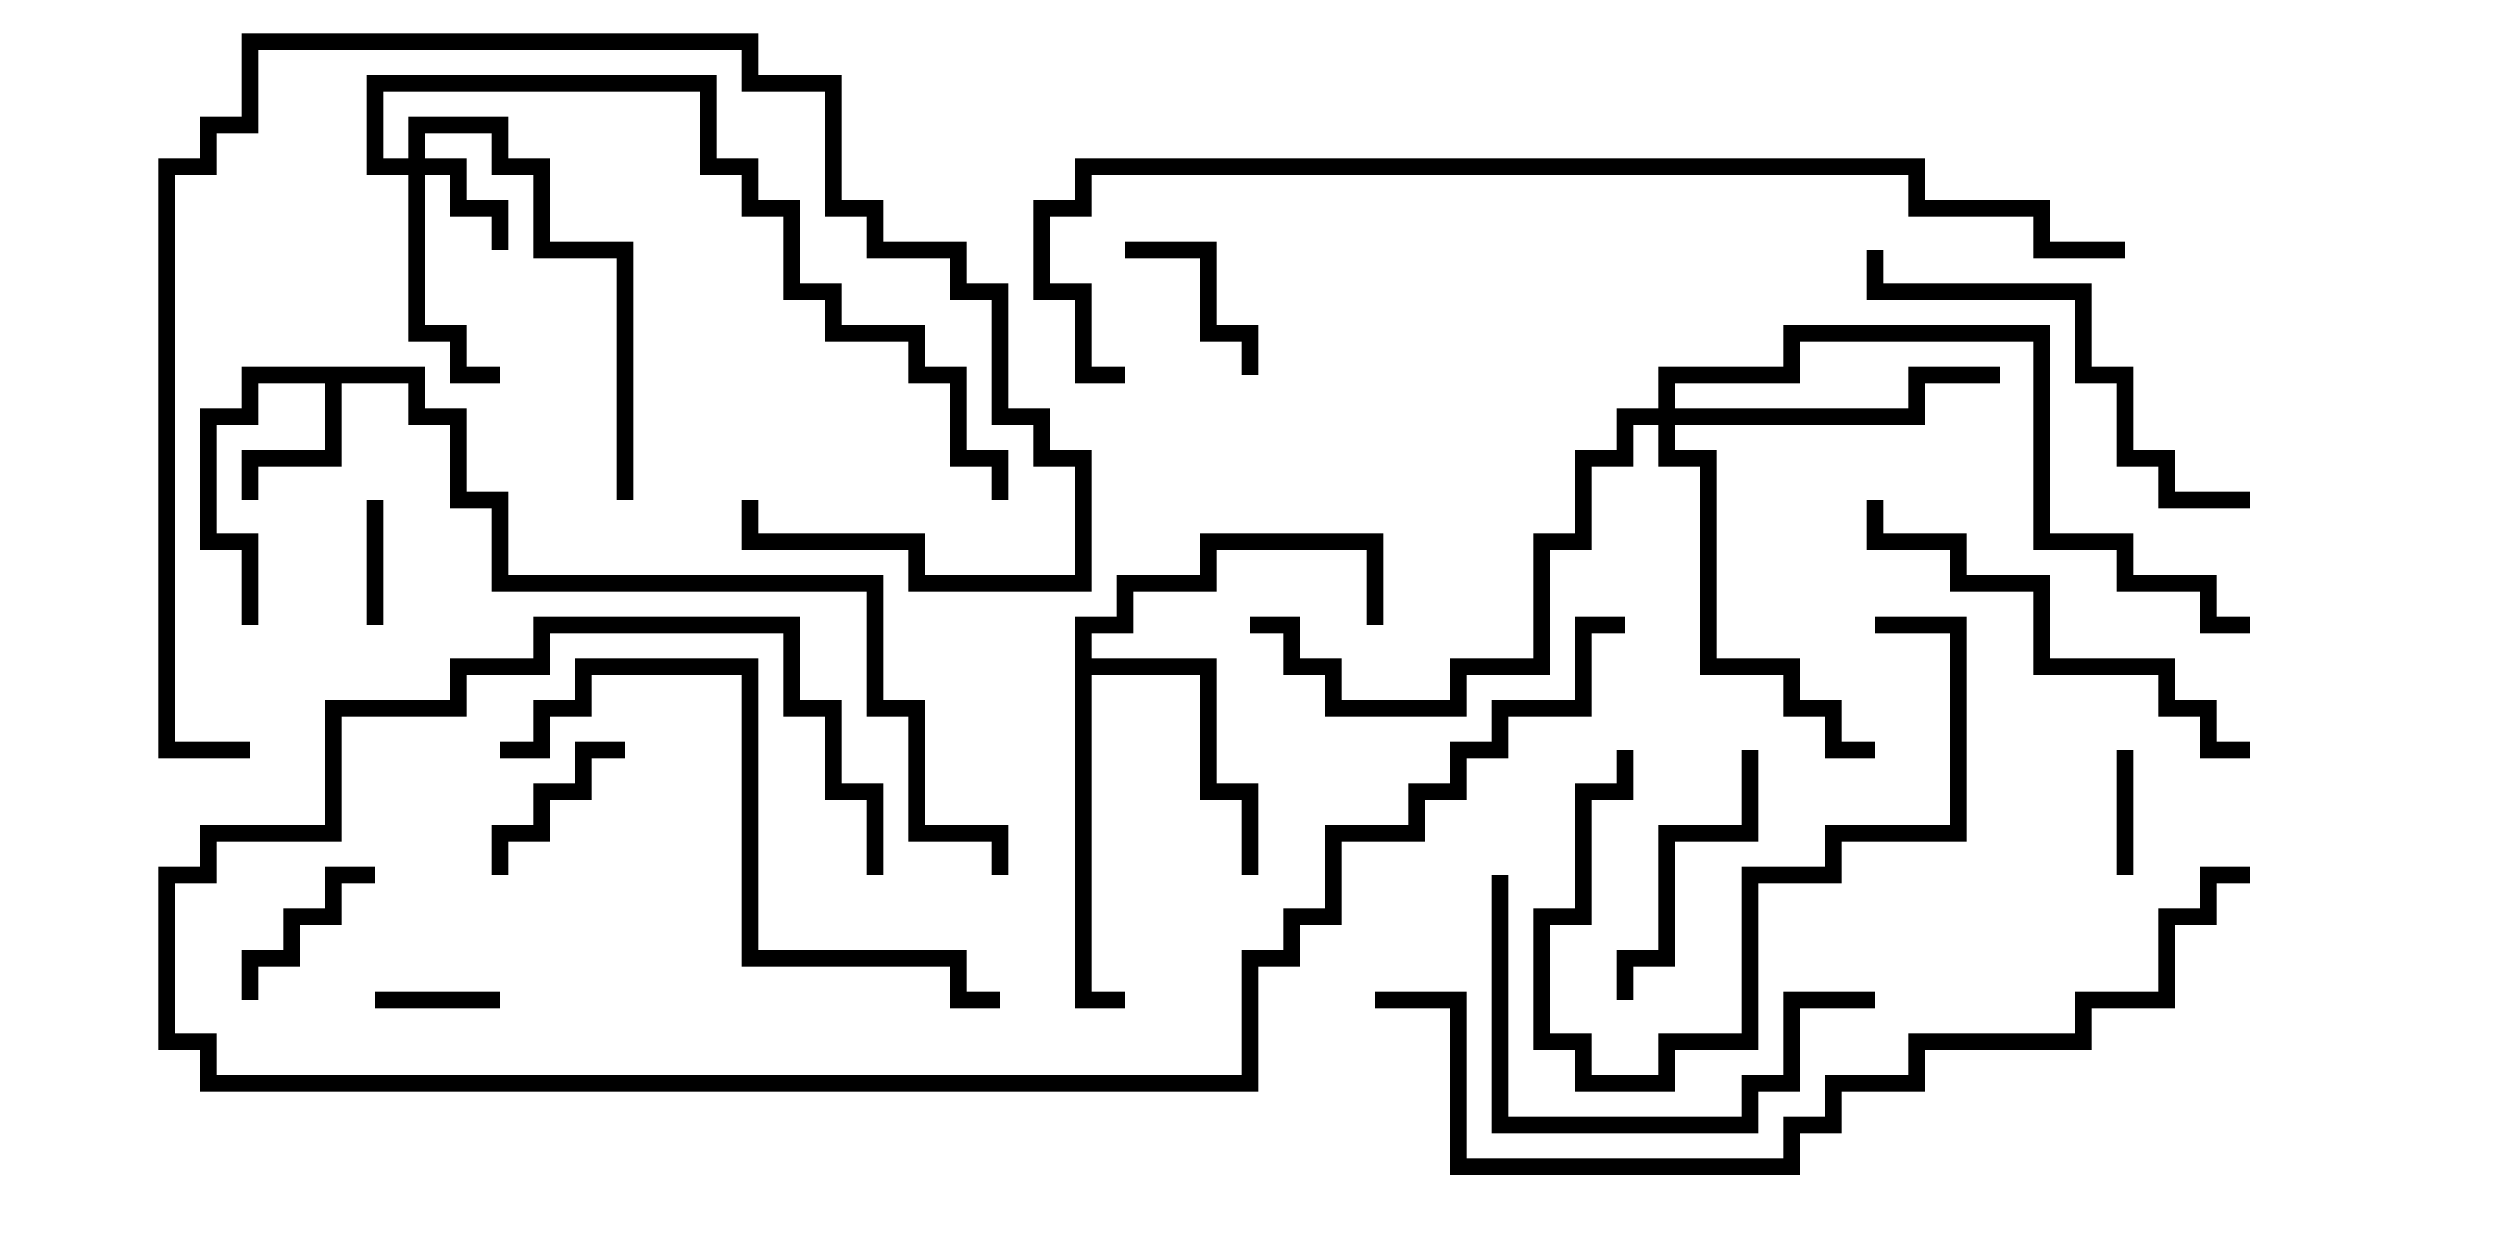<svg version="1.1" width="30" height="15" xmlns="http://www.w3.org/2000/svg"><path d="M5.1,4.4L5.1,4.9L5.6,4.9L5.6,5.9L6.1,5.9L6.1,6.9L10.6,6.9L10.6,8.4L11.1,8.4L11.1,9.9L12.1,9.9L12.1,10.5L11.9,10.5L11.9,10.1L10.9,10.1L10.9,8.6L10.4,8.6L10.4,7.1L5.9,7.1L5.9,6.1L5.4,6.1L5.4,5.1L4.9,5.1L4.9,4.6L4.1,4.6L4.1,5.6L3.1,5.6L3.1,6L2.9,6L2.9,5.4L3.9,5.4L3.9,4.6L3.1,4.6L3.1,5.1L2.6,5.1L2.6,6.4L3.1,6.4L3.1,7.5L2.9,7.5L2.9,6.6L2.4,6.6L2.4,4.9L2.9,4.9L2.9,4.4z" stroke="none"/><path d="M12.9,7.4L13.4,7.4L13.4,6.9L14.4,6.9L14.4,6.4L16.6,6.4L16.6,7.5L16.4,7.5L16.4,6.6L14.6,6.6L14.6,7.1L13.6,7.1L13.6,7.6L13.1,7.6L13.1,7.9L14.6,7.9L14.6,9.4L15.1,9.4L15.1,10.5L14.9,10.5L14.9,9.6L14.4,9.6L14.4,8.1L13.1,8.1L13.1,11.9L13.5,11.9L13.5,12.1L12.9,12.1z" stroke="none"/><path d="M4.9,1.9L4.9,1.4L6.1,1.4L6.1,1.9L6.6,1.9L6.6,2.9L7.6,2.9L7.6,6L7.4,6L7.4,3.1L6.4,3.1L6.4,2.1L5.9,2.1L5.9,1.6L5.1,1.6L5.1,1.9L5.6,1.9L5.6,2.4L6.1,2.4L6.1,3L5.9,3L5.9,2.6L5.4,2.6L5.4,2.1L5.1,2.1L5.1,3.9L5.6,3.9L5.6,4.4L6,4.4L6,4.6L5.4,4.6L5.4,4.1L4.9,4.1L4.9,2.1L4.4,2.1L4.4,0.9L8.6,0.9L8.6,1.9L9.1,1.9L9.1,2.4L9.6,2.4L9.6,3.4L10.1,3.4L10.1,3.9L11.1,3.9L11.1,4.4L11.6,4.4L11.6,5.4L12.1,5.4L12.1,6L11.9,6L11.9,5.6L11.4,5.6L11.4,4.6L10.9,4.6L10.9,4.1L9.9,4.1L9.9,3.6L9.4,3.6L9.4,2.6L8.9,2.6L8.9,2.1L8.4,2.1L8.4,1.1L4.6,1.1L4.6,1.9z" stroke="none"/><path d="M19.9,4.9L19.9,4.4L21.4,4.4L21.4,3.9L24.6,3.9L24.6,6.4L25.6,6.4L25.6,6.9L26.6,6.9L26.6,7.4L27,7.4L27,7.6L26.4,7.6L26.4,7.1L25.4,7.1L25.4,6.6L24.4,6.6L24.4,4.1L21.6,4.1L21.6,4.6L20.1,4.6L20.1,4.9L22.9,4.9L22.9,4.4L24,4.4L24,4.6L23.1,4.6L23.1,5.1L20.1,5.1L20.1,5.4L20.6,5.4L20.6,7.9L21.6,7.9L21.6,8.4L22.1,8.4L22.1,8.9L22.5,8.9L22.5,9.1L21.9,9.1L21.9,8.6L21.4,8.6L21.4,8.1L20.4,8.1L20.4,5.6L19.9,5.6L19.9,5.1L19.6,5.1L19.6,5.6L19.1,5.6L19.1,6.6L18.6,6.6L18.6,8.1L17.6,8.1L17.6,8.6L15.9,8.6L15.9,8.1L15.4,8.1L15.4,7.6L15,7.6L15,7.4L15.6,7.4L15.6,7.9L16.1,7.9L16.1,8.4L17.4,8.4L17.4,7.9L18.4,7.9L18.4,6.4L18.9,6.4L18.9,5.4L19.4,5.4L19.4,4.9z" stroke="none"/><path d="M6,11.9L6,12.1L4.5,12.1L4.5,11.9z" stroke="none"/><path d="M4.4,6L4.6,6L4.6,7.5L4.4,7.5z" stroke="none"/><path d="M25.6,10.5L25.4,10.5L25.4,9L25.6,9z" stroke="none"/><path d="M3.1,12L2.9,12L2.9,11.4L3.4,11.4L3.4,10.9L3.9,10.9L3.9,10.4L4.5,10.4L4.5,10.6L4.1,10.6L4.1,11.1L3.6,11.1L3.6,11.6L3.1,11.6z" stroke="none"/><path d="M6.1,10.5L5.9,10.5L5.9,9.9L6.4,9.9L6.4,9.4L6.9,9.4L6.9,8.9L7.5,8.9L7.5,9.1L7.1,9.1L7.1,9.6L6.6,9.6L6.6,10.1L6.1,10.1z" stroke="none"/><path d="M13.5,3.1L13.5,2.9L14.6,2.9L14.6,3.9L15.1,3.9L15.1,4.5L14.9,4.5L14.9,4.1L14.4,4.1L14.4,3.1z" stroke="none"/><path d="M19.6,12L19.4,12L19.4,11.4L19.9,11.4L19.9,9.9L20.9,9.9L20.9,9L21.1,9L21.1,10.1L20.1,10.1L20.1,11.6L19.6,11.6z" stroke="none"/><path d="M22.5,7.6L22.5,7.4L23.6,7.4L23.6,10.1L22.1,10.1L22.1,10.6L21.1,10.6L21.1,12.6L20.1,12.6L20.1,13.1L18.9,13.1L18.9,12.6L18.4,12.6L18.4,10.9L18.9,10.9L18.9,9.4L19.4,9.4L19.4,9L19.6,9L19.6,9.6L19.1,9.6L19.1,11.1L18.6,11.1L18.6,12.4L19.1,12.4L19.1,12.9L19.9,12.9L19.9,12.4L20.9,12.4L20.9,10.4L21.9,10.4L21.9,9.9L23.4,9.9L23.4,7.6z" stroke="none"/><path d="M22.5,11.9L22.5,12.1L21.6,12.1L21.6,13.1L21.1,13.1L21.1,13.6L17.9,13.6L17.9,10.5L18.1,10.5L18.1,13.4L20.9,13.4L20.9,12.9L21.4,12.9L21.4,11.9z" stroke="none"/><path d="M27,5.9L27,6.1L25.9,6.1L25.9,5.6L25.4,5.6L25.4,4.6L24.9,4.6L24.9,3.6L22.4,3.6L22.4,3L22.6,3L22.6,3.4L25.1,3.4L25.1,4.4L25.6,4.4L25.6,5.4L26.1,5.4L26.1,5.9z" stroke="none"/><path d="M27,8.9L27,9.1L26.4,9.1L26.4,8.6L25.9,8.6L25.9,8.1L24.4,8.1L24.4,7.1L23.4,7.1L23.4,6.6L22.4,6.6L22.4,6L22.6,6L22.6,6.4L23.6,6.4L23.6,6.9L24.6,6.9L24.6,7.9L26.1,7.9L26.1,8.4L26.6,8.4L26.6,8.9z" stroke="none"/><path d="M3,8.9L3,9.1L1.9,9.1L1.9,1.9L2.4,1.9L2.4,1.4L2.9,1.4L2.9,0.4L9.1,0.4L9.1,0.9L10.1,0.9L10.1,2.4L10.6,2.4L10.6,2.9L11.6,2.9L11.6,3.4L12.1,3.4L12.1,4.9L12.6,4.9L12.6,5.4L13.1,5.4L13.1,7.1L10.9,7.1L10.9,6.6L8.9,6.6L8.9,6L9.1,6L9.1,6.4L11.1,6.4L11.1,6.9L12.9,6.9L12.9,5.6L12.4,5.6L12.4,5.1L11.9,5.1L11.9,3.6L11.4,3.6L11.4,3.1L10.4,3.1L10.4,2.6L9.9,2.6L9.9,1.1L8.9,1.1L8.9,0.6L3.1,0.6L3.1,1.6L2.6,1.6L2.6,2.1L2.1,2.1L2.1,8.9z" stroke="none"/><path d="M6,9.1L6,8.9L6.4,8.9L6.4,8.4L6.9,8.4L6.9,7.9L9.1,7.9L9.1,11.4L11.6,11.4L11.6,11.9L12,11.9L12,12.1L11.4,12.1L11.4,11.6L8.9,11.6L8.9,8.1L7.1,8.1L7.1,8.6L6.6,8.6L6.6,9.1z" stroke="none"/><path d="M10.6,10.5L10.4,10.5L10.4,9.6L9.9,9.6L9.9,8.6L9.4,8.6L9.4,7.6L6.6,7.6L6.6,8.1L5.6,8.1L5.6,8.6L4.1,8.6L4.1,10.1L2.6,10.1L2.6,10.6L2.1,10.6L2.1,12.4L2.6,12.4L2.6,12.9L14.9,12.9L14.9,11.4L15.4,11.4L15.4,10.9L15.9,10.9L15.9,9.9L16.9,9.9L16.9,9.4L17.4,9.4L17.4,8.9L17.9,8.9L17.9,8.4L18.9,8.4L18.9,7.4L19.5,7.4L19.5,7.6L19.1,7.6L19.1,8.6L18.1,8.6L18.1,9.1L17.6,9.1L17.6,9.6L17.1,9.6L17.1,10.1L16.1,10.1L16.1,11.1L15.6,11.1L15.6,11.6L15.1,11.6L15.1,13.1L2.4,13.1L2.4,12.6L1.9,12.6L1.9,10.4L2.4,10.4L2.4,9.9L3.9,9.9L3.9,8.4L5.4,8.4L5.4,7.9L6.4,7.9L6.4,7.4L9.6,7.4L9.6,8.4L10.1,8.4L10.1,9.4L10.6,9.4z" stroke="none"/><path d="M27,10.4L27,10.6L26.6,10.6L26.6,11.1L26.1,11.1L26.1,12.1L25.1,12.1L25.1,12.6L23.1,12.6L23.1,13.1L22.1,13.1L22.1,13.6L21.6,13.6L21.6,14.1L17.4,14.1L17.4,12.1L16.5,12.1L16.5,11.9L17.6,11.9L17.6,13.9L21.4,13.9L21.4,13.4L21.9,13.4L21.9,12.9L22.9,12.9L22.9,12.4L24.9,12.4L24.9,11.9L25.9,11.9L25.9,10.9L26.4,10.9L26.4,10.4z" stroke="none"/><path d="M25.5,2.9L25.5,3.1L24.4,3.1L24.4,2.6L22.9,2.6L22.9,2.1L13.1,2.1L13.1,2.6L12.6,2.6L12.6,3.4L13.1,3.4L13.1,4.4L13.5,4.4L13.5,4.6L12.9,4.6L12.9,3.6L12.4,3.6L12.4,2.4L12.9,2.4L12.9,1.9L23.1,1.9L23.1,2.4L24.6,2.4L24.6,2.9z" stroke="none"/></svg>